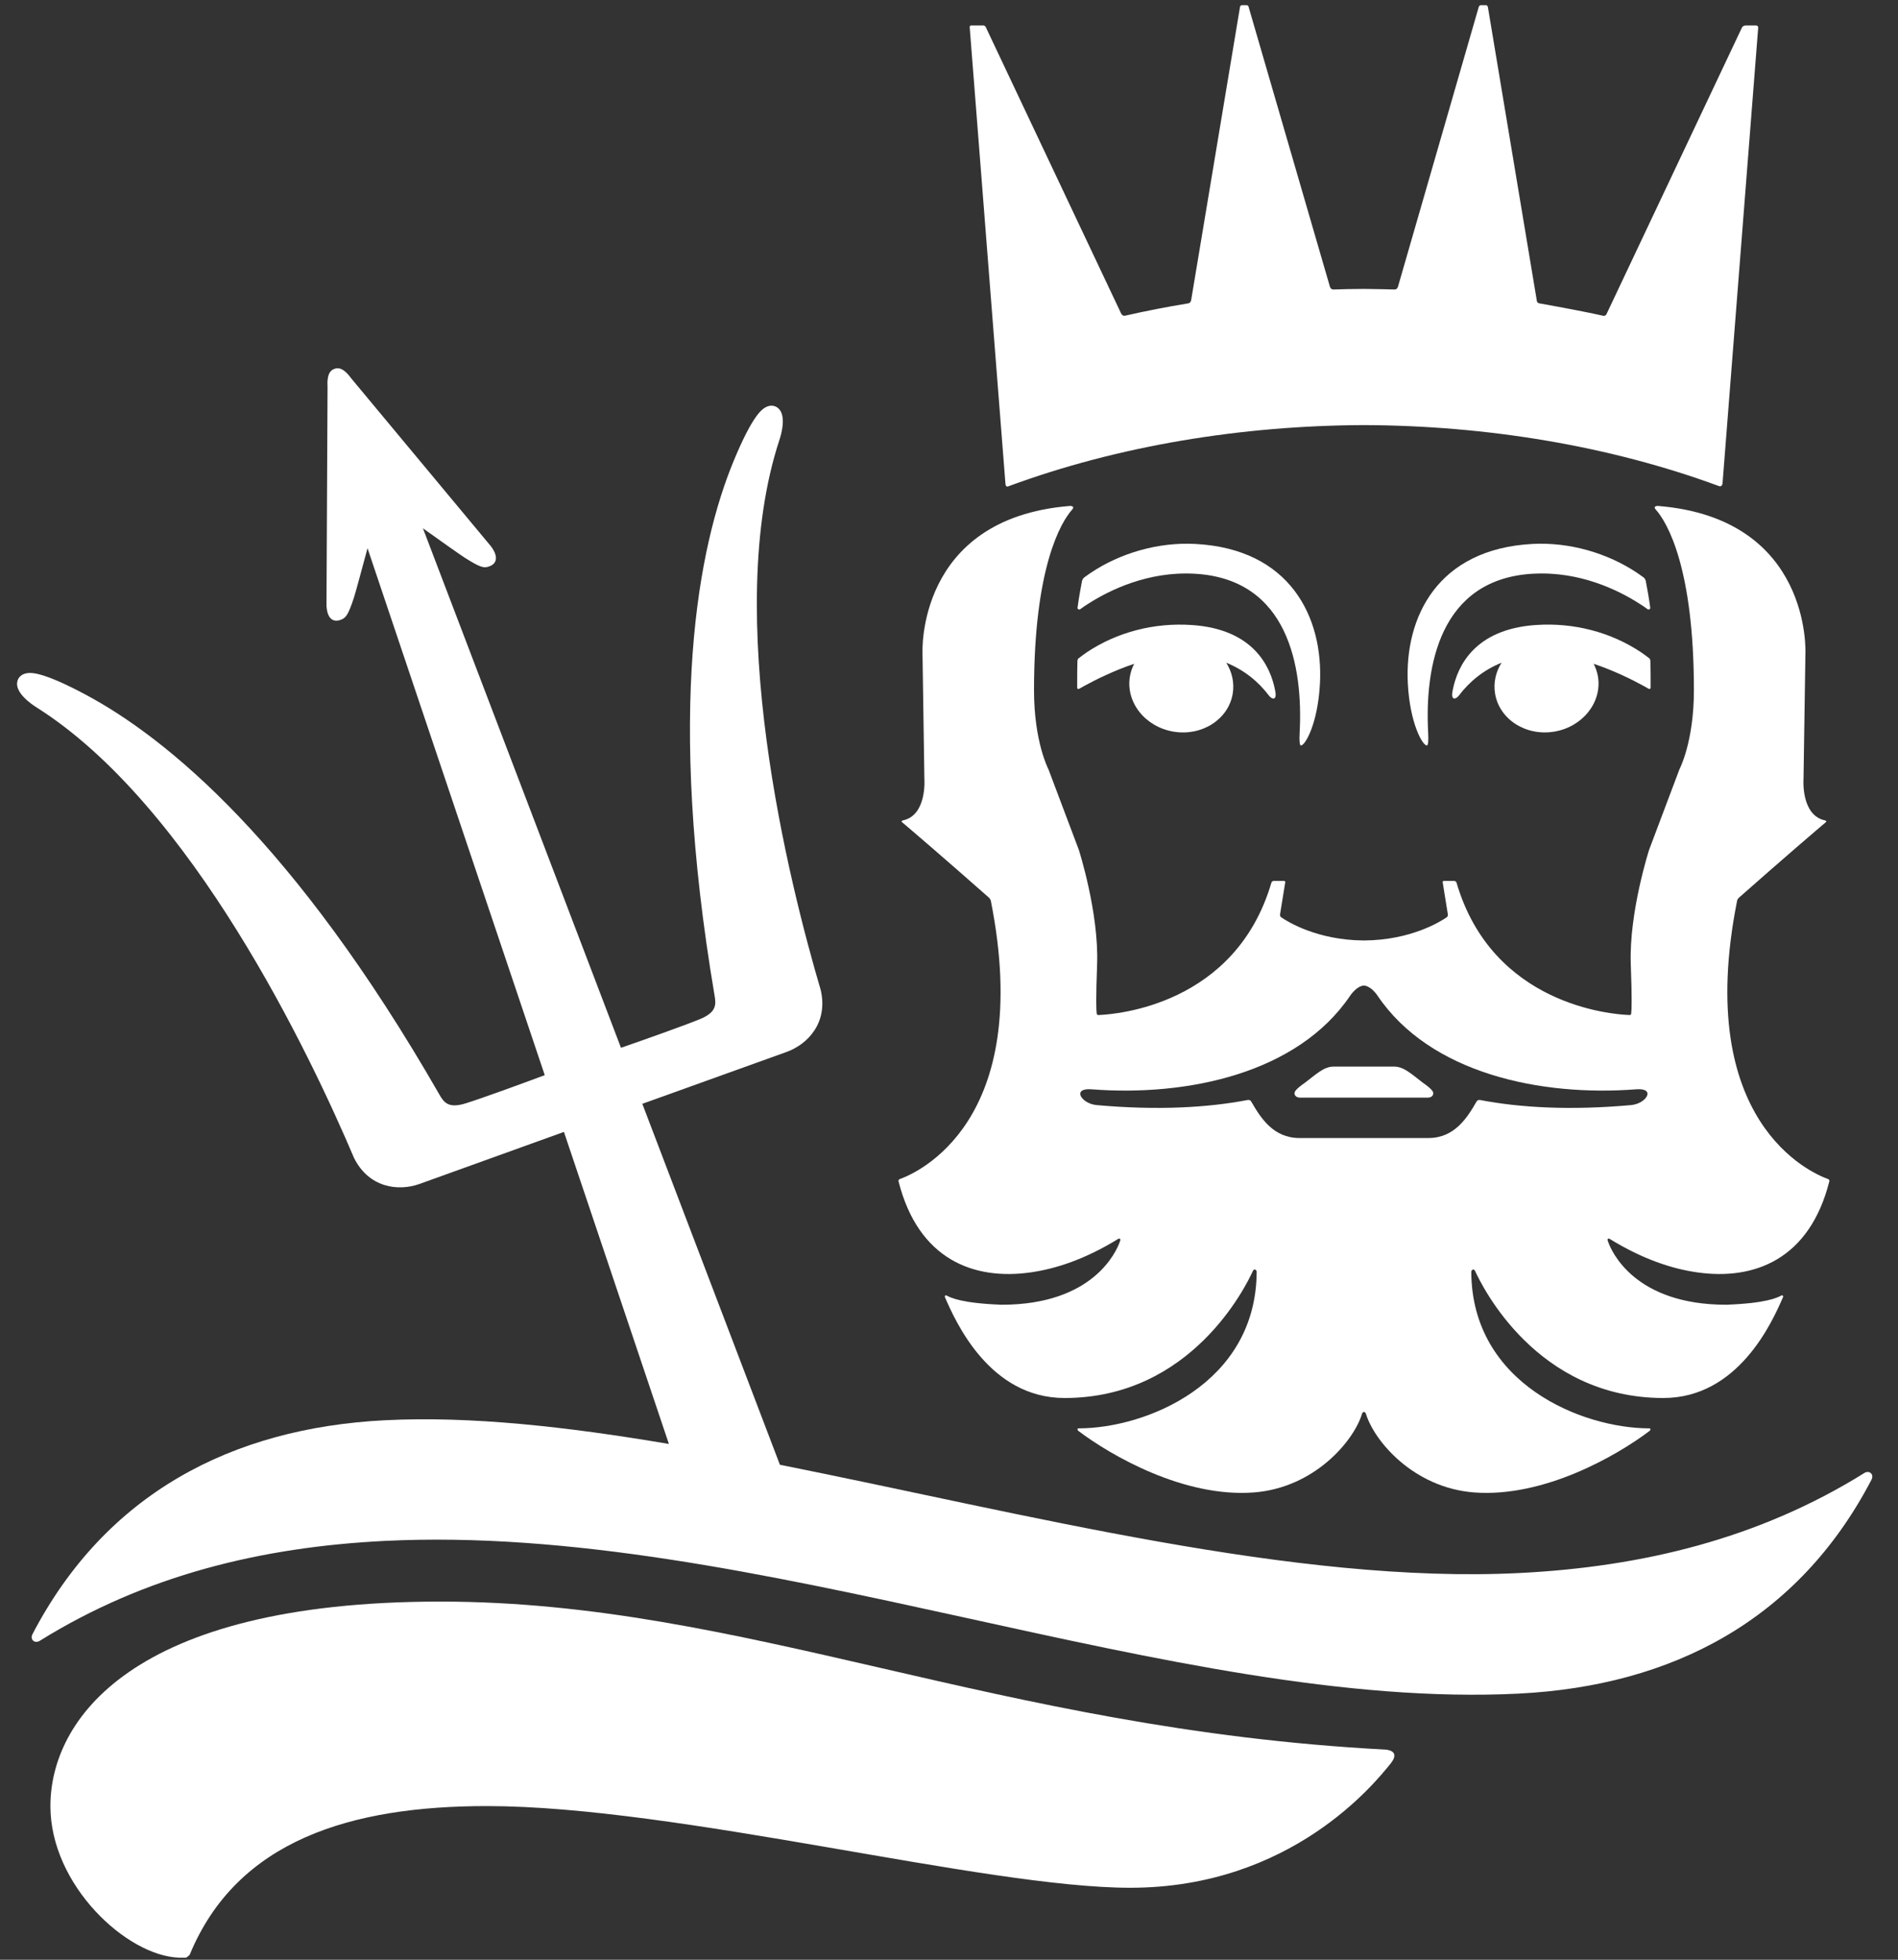 <?xml version="1.0" encoding="UTF-8" standalone="no"?>
<!-- Created with Inkscape (http://www.inkscape.org/) -->

<svg
   xmlns:dc="http://purl.org/dc/elements/1.1/"
   xmlns:cc="http://creativecommons.org/ns#"
   xmlns:rdf="http://www.w3.org/1999/02/22-rdf-syntax-ns#"
   xmlns:svg="http://www.w3.org/2000/svg"
   xmlns="http://www.w3.org/2000/svg"
   xmlns:sodipodi="http://sodipodi.sourceforge.net/DTD/sodipodi-0.dtd"
   xmlns:inkscape="http://www.inkscape.org/namespaces/inkscape"
   width="31"
   height="32"
   id="svg3036"
   version="1.1"
   inkscape:version="0.48.4 r9939"
   sodipodi:docname="camanchaca-white-icon.svg">
  <rect width="100%" height="100%" fill="#333333" stroke="none"/>
  <defs
     id="defs3038" />
  <sodipodi:namedview
     id="base"
     pagecolor="#ffffff"
     bordercolor="#666666"
     borderopacity="1.0"
     inkscape:pageopacity="0.0"
     inkscape:pageshadow="2"
     inkscape:zoom="7.9195959"
     inkscape:cx="57.050509"
     inkscape:cy="9.4025587"
     inkscape:document-units="px"
     inkscape:current-layer="layer1"
     showgrid="false"
     inkscape:window-width="1366"
     inkscape:window-height="713"
     inkscape:window-x="0"
     inkscape:window-y="30"
     inkscape:window-maximized="1" />
  <g
     inkscape:label="Capa 1"
     inkscape:groupmode="layer"
     id="layer1"
     transform="translate(0,-1020.362)">
    <g
       transform="matrix(0.471,0,0,0.471,-6.708,1014.323)"
       id="g4"
       style="fill:#ffffff">
      <path
         style="fill:#ffffff"
         inkscape:connector-curvature="0"
         id="path6"
         d="m 49.218,29.678 c 3.785,-1.398 8.065,-2.103 12.321,-2.119 4.25,0.015 8.524,0.718 12.305,2.112 0.125,0.053 0.132,-0.106 0.132,-0.106 l 1.234,-15.767 c 0,0 0.019,-0.094 -0.081,-0.094 -0.1,0 -0.226,0 -0.342,0 -0.115,0 -0.144,0.084 -0.144,0.084 l -4.685,9.909 c 0,0 -0.036,0.103 -0.141,0.068 -0.724,-0.165 -2.118,-0.414 -2.202,-0.428 -0.084,-0.014 -0.084,-0.114 -0.084,-0.114 L 65.839,13.072 c 0,0 -0.011,-0.072 -0.071,-0.072 -0.06,0 -0.123,0 -0.174,0 -0.052,0 -0.074,0.065 -0.074,0.065 l -2.8,9.696 c 0,0 -0.026,0.098 -0.114,0.097 -0.088,-0.002 -0.711,-0.019 -1.067,-0.02 -0.352,0.001 -0.705,0.008 -1.058,0.02 -0.096,0.002 -0.121,-0.097 -0.121,-0.097 L 57.54,13.06 c 0,0 -0.009,-0.06 -0.076,-0.06 -0.015,0 -0.121,0 -0.142,0 -0.076,0 -0.081,0.069 -0.081,0.069 l -1.692,10.153 c 0,0 -0.016,0.108 -0.102,0.117 -0.736,0.12 -1.465,0.262 -2.185,0.426 -0.087,0.027 -0.139,-0.068 -0.139,-0.068 l -4.701,-9.944 c 0,0 -0.027,-0.049 -0.081,-0.049 -0.055,0 -0.392,0 -0.43,0 -0.039,0 -0.043,0.054 -0.043,0.054 l 1.24,15.832 c 0,0 0,0.142 0.112,0.088 z" />
      <g
         id="g8"
         style="fill:#ffffff">
        <path
           style="fill:#ffffff"
           inkscape:connector-curvature="0"
           id="path10"
           d="m 71.401,36.694 c 0.064,0.036 0.08,-0.012 0.08,-0.028 6e-4,-0.103 6e-4,-0.161 6e-4,-0.168 0,-0.274 -0.001,-0.498 -0.009,-0.749 0,-0.015 0,-0.076 -0.04,-0.106 -0.092,-0.069 -0.181,-0.14 -0.276,-0.203 -1.063,-0.709 -2.344,-1.038 -3.648,-0.951 -2.151,0.143 -2.731,1.455 -2.887,2.245 -0.004,0.023 -0.009,0.046 -0.013,0.068 -0.054,0.314 0.124,0.263 0.219,0.139 0.373,-0.493 0.865,-0.894 1.484,-1.144 -0.198,0.315 -0.287,0.688 -0.225,1.068 0.145,0.89 1.061,1.483 2.047,1.322 0.985,-0.161 1.666,-1.014 1.522,-1.905 -0.027,-0.161 -0.079,-0.31 -0.15,-0.448 0.685,0.229 1.308,0.535 1.728,0.765 0.007,0.004 0.089,0.05 0.168,0.095 z" />
        <path
           style="fill:#ffffff"
           inkscape:connector-curvature="0"
           id="path12"
           d="m 67.424,32.711 c 1.604,-0.085 2.93,0.568 3.652,1.028 0.125,0.079 0.208,0.133 0.293,0.198 0.052,0.04 0.104,-0.007 0.1,-0.041 -0.045,-0.335 -0.1,-0.639 -0.153,-0.918 -0.011,-0.057 -0.035,-0.105 -0.084,-0.142 -0.069,-0.051 -0.14,-0.101 -0.212,-0.149 -1.041,-0.698 -2.361,-1.075 -3.634,-1.008 -3.293,0.174 -4.444,2.539 -4.324,4.843 0.072,1.377 0.511,2.151 0.661,2.143 0.042,-0.003 0.061,-0.136 0.043,-0.462 -0.118,-2.243 0.381,-5.321 3.657,-5.493 z" />
        <path
           style="fill:#ffffff"
           inkscape:connector-curvature="0"
           id="path14"
           d="m 58.25,36.942 c 0.094,0.124 0.273,0.175 0.218,-0.139 -0.003,-0.022 -0.009,-0.045 -0.013,-0.068 -0.156,-0.791 -0.735,-2.103 -2.887,-2.245 -1.303,-0.087 -2.584,0.242 -3.647,0.951 -0.094,0.064 -0.184,0.135 -0.276,0.203 -0.041,0.031 -0.04,0.092 -0.041,0.106 -0.007,0.251 -0.008,0.474 -0.008,0.749 0,0.007 0,0.064 0,0.168 0,0.016 0.016,0.064 0.08,0.028 0.078,-0.044 0.161,-0.091 0.168,-0.095 0.421,-0.23 1.044,-0.536 1.728,-0.765 -0.071,0.138 -0.123,0.287 -0.149,0.448 -0.146,0.891 0.536,1.744 1.52,1.905 0.986,0.161 1.902,-0.431 2.047,-1.322 0.062,-0.38 -0.027,-0.753 -0.224,-1.068 0.62,0.251 1.111,0.651 1.484,1.144 z" />
        <path
           style="fill:#ffffff"
           inkscape:connector-curvature="0"
           id="path16"
           d="m 59.354,38.665 c 0.149,0.008 0.588,-0.766 0.66,-2.143 0.121,-2.304 -1.031,-4.67 -4.323,-4.843 -1.274,-0.067 -2.593,0.309 -3.635,1.008 -0.071,0.048 -0.141,0.098 -0.211,0.149 -0.049,0.037 -0.073,0.085 -0.085,0.142 -0.053,0.279 -0.108,0.583 -0.153,0.918 -0.004,0.034 0.049,0.081 0.101,0.041 0.085,-0.066 0.169,-0.12 0.293,-0.198 0.724,-0.46 2.048,-1.113 3.653,-1.028 3.276,0.172 3.774,3.25 3.657,5.493 -0.018,0.325 5e-4,0.459 0.044,0.462 z" />
      </g>
      <path
         style="fill:#ffffff"
         inkscape:connector-curvature="0"
         id="path18"
         d="M 62.271,73.476 C 48.735,72.764 40.057,68.346 29.505,68.346 c -10.77,0 -13.515,4.155 -13.515,7.089 0,2.75 2.655,5.195 4.454,5.255 l 0.253,0 c 0,0 0.111,-0.07 0.125,-0.105 1.644,-3.978 5.611,-5.15 10.3,-5.15 6.618,0 17.25,2.832 22.315,2.832 5.588,0 8.499,-3.652 9.025,-4.302 0.361,-0.446 -0.117,-0.485 -0.191,-0.489 z" />
      <path
         style="fill:#ffffff"
         inkscape:connector-curvature="0"
         id="path20"
         d="m 78.882,63.895 c -3.643,2.266 -7.676,3.246 -11.941,3.46 -7.778,0.39 -17.102,-2.046 -25.654,-3.753 l -4.771,-12.513 5,-1.797 c 0.753,-0.272 1.448,-1.029 1.186,-2.15 -1.1,-3.726 -3.431,-13.013 -1.431,-19.07 0.065,-0.198 0.255,-0.863 -0.055,-1.109 -0.126,-0.1 -0.293,-0.103 -0.448,-0.008 -0.106,0.066 -0.433,0.266 -1.09,1.86 -1.224,2.971 -2.333,8.591 -0.661,18.494 0.062,0.338 0.078,0.604 -0.5,0.843 -0.539,0.222 -1.969,0.728 -2.741,0.995 L 28.908,31.137 c 0.64,0.456 1.298,0.923 1.457,1.024 0.544,0.344 0.661,0.363 0.848,0.295 0.187,-0.067 0.371,-0.262 0.059,-0.689 L 26.429,25.948 C 26.334,25.82 26.099,25.505 25.843,25.609 l 0,-2e-4 -0.002,5e-4 c 0,0 0,4e-4 -0.002,7e-4 l -5e-4,10e-5 -0.002,8e-4 0,4e-4 c -0.264,0.082 -0.244,0.475 -0.236,0.635 l -0.037,7.574 c 0.03,0.529 0.296,0.562 0.483,0.494 0.187,-0.068 0.265,-0.156 0.467,-0.769 0.058,-0.178 0.269,-0.958 0.473,-1.718 l 6.146,18.268 c -0.766,0.286 -2.19,0.806 -2.746,0.979 -0.599,0.185 -0.754,-0.031 -0.922,-0.331 -5.003,-8.705 -9.429,-12.333 -12.261,-13.844 -1.52,-0.811 -1.898,-0.758 -2.022,-0.74 -0.18,0.026 -0.307,0.134 -0.34,0.292 -0.084,0.388 0.486,0.78 0.662,0.891 5.391,3.397 9.494,12.046 11.014,15.62 0.51,1.032 1.527,1.174 2.281,0.902 l 4.999,-1.801 3.64,10.818 c -3.547,-0.602 -6.887,-0.971 -9.835,-0.823 -5.338,0.268 -9.699,2.557 -12.234,7.416 -0.097,0.188 0.075,0.342 0.257,0.229 3.643,-2.266 7.676,-3.246 11.942,-3.46 12.826,-0.644 27.397,5.892 39.339,5.293 5.338,-0.269 9.698,-2.557 12.234,-7.416 0.098,-0.188 -0.075,-0.342 -0.257,-0.228 z" />
      <path
         style="fill:#ffffff"
         inkscape:connector-curvature="0"
         id="path22"
         d="m 70.066,55.775 c 1.148,0.705 2.153,1.031 3.018,1.156 2.001,0.29 3.91,-0.457 4.593,-3.15 0.011,-0.042 -0.006,-0.07 -0.047,-0.085 -0.565,-0.203 -4.678,-1.96 -3.151,-9.643 5e-4,-0.037 0.046,-0.094 0.063,-0.109 1.625,-1.435 2.757,-2.4 3.016,-2.619 0.039,-0.032 -0.004,-0.056 -0.032,-0.062 -0.841,-0.178 -0.743,-1.445 -0.743,-1.445 l 0.066,-4.338 c 0,0 0.235,-4.678 -5.099,-5.117 -0.085,-0.007 -0.183,0.023 -0.091,0.125 0.395,0.44 1.323,2.013 1.323,6.265 0,1.795 -0.501,2.738 -0.501,2.738 l -1.052,2.791 c 0,0 -0.701,2.173 -0.636,3.967 0.044,1.198 0.03,1.582 0.015,1.705 -0.007,0.061 -0.038,0.058 -0.084,0.056 -0.587,-0.024 -4.73,-0.34 -5.975,-4.592 -0.006,-0.019 -0.042,-0.057 -0.08,-0.057 -0.099,0 -0.274,0 -0.354,0 -0.022,0 -0.05,0.017 -0.045,0.046 0.033,0.207 0.171,1.046 0.177,1.099 0.007,0.06 -0.003,0.093 -0.035,0.115 -0.225,0.155 -1.25,0.793 -2.857,0.805 -0.006,0 -0.011,4e-4 -0.015,4e-4 -0.004,0 -0.01,-4e-4 -0.015,-4e-4 -1.609,-0.012 -2.631,-0.649 -2.858,-0.805 -0.031,-0.022 -0.041,-0.054 -0.034,-0.115 0.007,-0.053 0.144,-0.892 0.178,-1.099 0.004,-0.029 -0.023,-0.046 -0.046,-0.046 -0.08,0 -0.254,0 -0.353,0 -0.039,0 -0.075,0.038 -0.08,0.057 -1.246,4.252 -5.39,4.567 -5.976,4.592 -0.045,0.002 -0.077,0.005 -0.084,-0.056 -0.015,-0.123 -0.03,-0.507 0.015,-1.705 0.064,-1.795 -0.635,-3.967 -0.635,-3.967 l -1.053,-2.791 c 0,0 -0.5,-0.944 -0.5,-2.738 0,-4.252 0.928,-5.825 1.323,-6.265 0.091,-0.102 -0.007,-0.132 -0.092,-0.125 -5.335,0.439 -5.098,5.117 -5.098,5.117 l 0.065,4.338 c 0,0 0.099,1.266 -0.742,1.445 -0.029,0.006 -0.071,0.03 -0.033,0.062 0.26,0.219 1.391,1.184 3.017,2.619 0.016,0.015 0.06,0.072 0.063,0.109 1.526,7.683 -2.587,9.44 -3.152,9.643 -0.041,0.015 -0.057,0.043 -0.048,0.085 0.683,2.693 2.592,3.44 4.594,3.15 0.865,-0.125 1.87,-0.451 3.018,-1.156 0.037,-0.026 0.117,-0.026 0.057,0.104 -0.112,0.316 -0.907,2.176 -4.095,2.176 -1.369,-0.051 -1.762,-0.239 -1.921,-0.326 -0.02,-0.011 -0.065,0.018 -0.045,0.063 0.372,0.86 1.548,3.496 4.149,3.496 4.397,0 6.287,-3.876 6.529,-4.402 0.025,-0.066 0.111,-0.082 0.132,0.025 -0.016,3.889 -3.852,5.429 -6.172,5.429 -0.055,0 -0.053,0.058 -0.002,0.096 1.126,0.848 3.647,2.306 6.066,2.127 2.107,-0.157 3.482,-1.787 3.764,-2.736 0.022,-0.074 0.108,-0.07 0.132,0.006 0.287,0.95 1.66,2.574 3.762,2.73 2.419,0.179 4.941,-1.278 6.066,-2.127 0.051,-0.038 0.053,-0.096 -0.002,-0.096 -2.32,0 -6.157,-1.54 -6.172,-5.429 0.021,-0.106 0.106,-0.09 0.133,-0.025 0.241,0.527 2.131,4.402 6.528,4.402 2.6,0 3.777,-2.636 4.149,-3.496 0.019,-0.045 -0.027,-0.074 -0.046,-0.063 -0.158,0.088 -0.553,0.275 -1.922,0.326 -3.187,0 -3.982,-1.86 -4.094,-2.176 -0.06,-0.13 0.019,-0.13 0.057,-0.104 z m -4.496,-4.818 c -0.053,-0.009 -0.1,0.007 -0.126,0.055 -0.33,0.574 -0.768,1.263 -1.671,1.263 l -2.224,0 -0.022,0 -2.224,0 c -0.902,0 -1.341,-0.689 -1.671,-1.263 -0.024,-0.048 -0.072,-0.064 -0.126,-0.055 -1.385,0.265 -3.117,0.365 -5.23,0.177 -0.541,-0.048 -0.875,-0.601 -0.184,-0.548 3.311,0.256 7.148,-0.545 8.972,-3.248 0.089,-0.13 0.28,-0.34 0.473,-0.349 0.194,0.009 0.386,0.218 0.473,0.349 1.825,2.704 5.662,3.504 8.973,3.248 0.691,-0.054 0.357,0.5 -0.185,0.548 -2.113,0.188 -3.844,0.089 -5.23,-0.177 z" />
      <path
         style="fill:#ffffff"
         inkscape:connector-curvature="0"
         id="path24"
         d="m 63.575,50.352 c -0.369,-0.277 -0.645,-0.553 -0.983,-0.553 l -2.108,0 c -0.338,0 -0.614,0.277 -0.982,0.553 -0.308,0.215 -0.369,0.307 -0.369,0.369 0,0.154 0.185,0.154 0.185,0.154 l 4.441,0 c 0,0 0.184,0 0.184,-0.154 0,-0.062 -0.061,-0.154 -0.368,-0.369 z" />
    </g>
  </g>
</svg>
